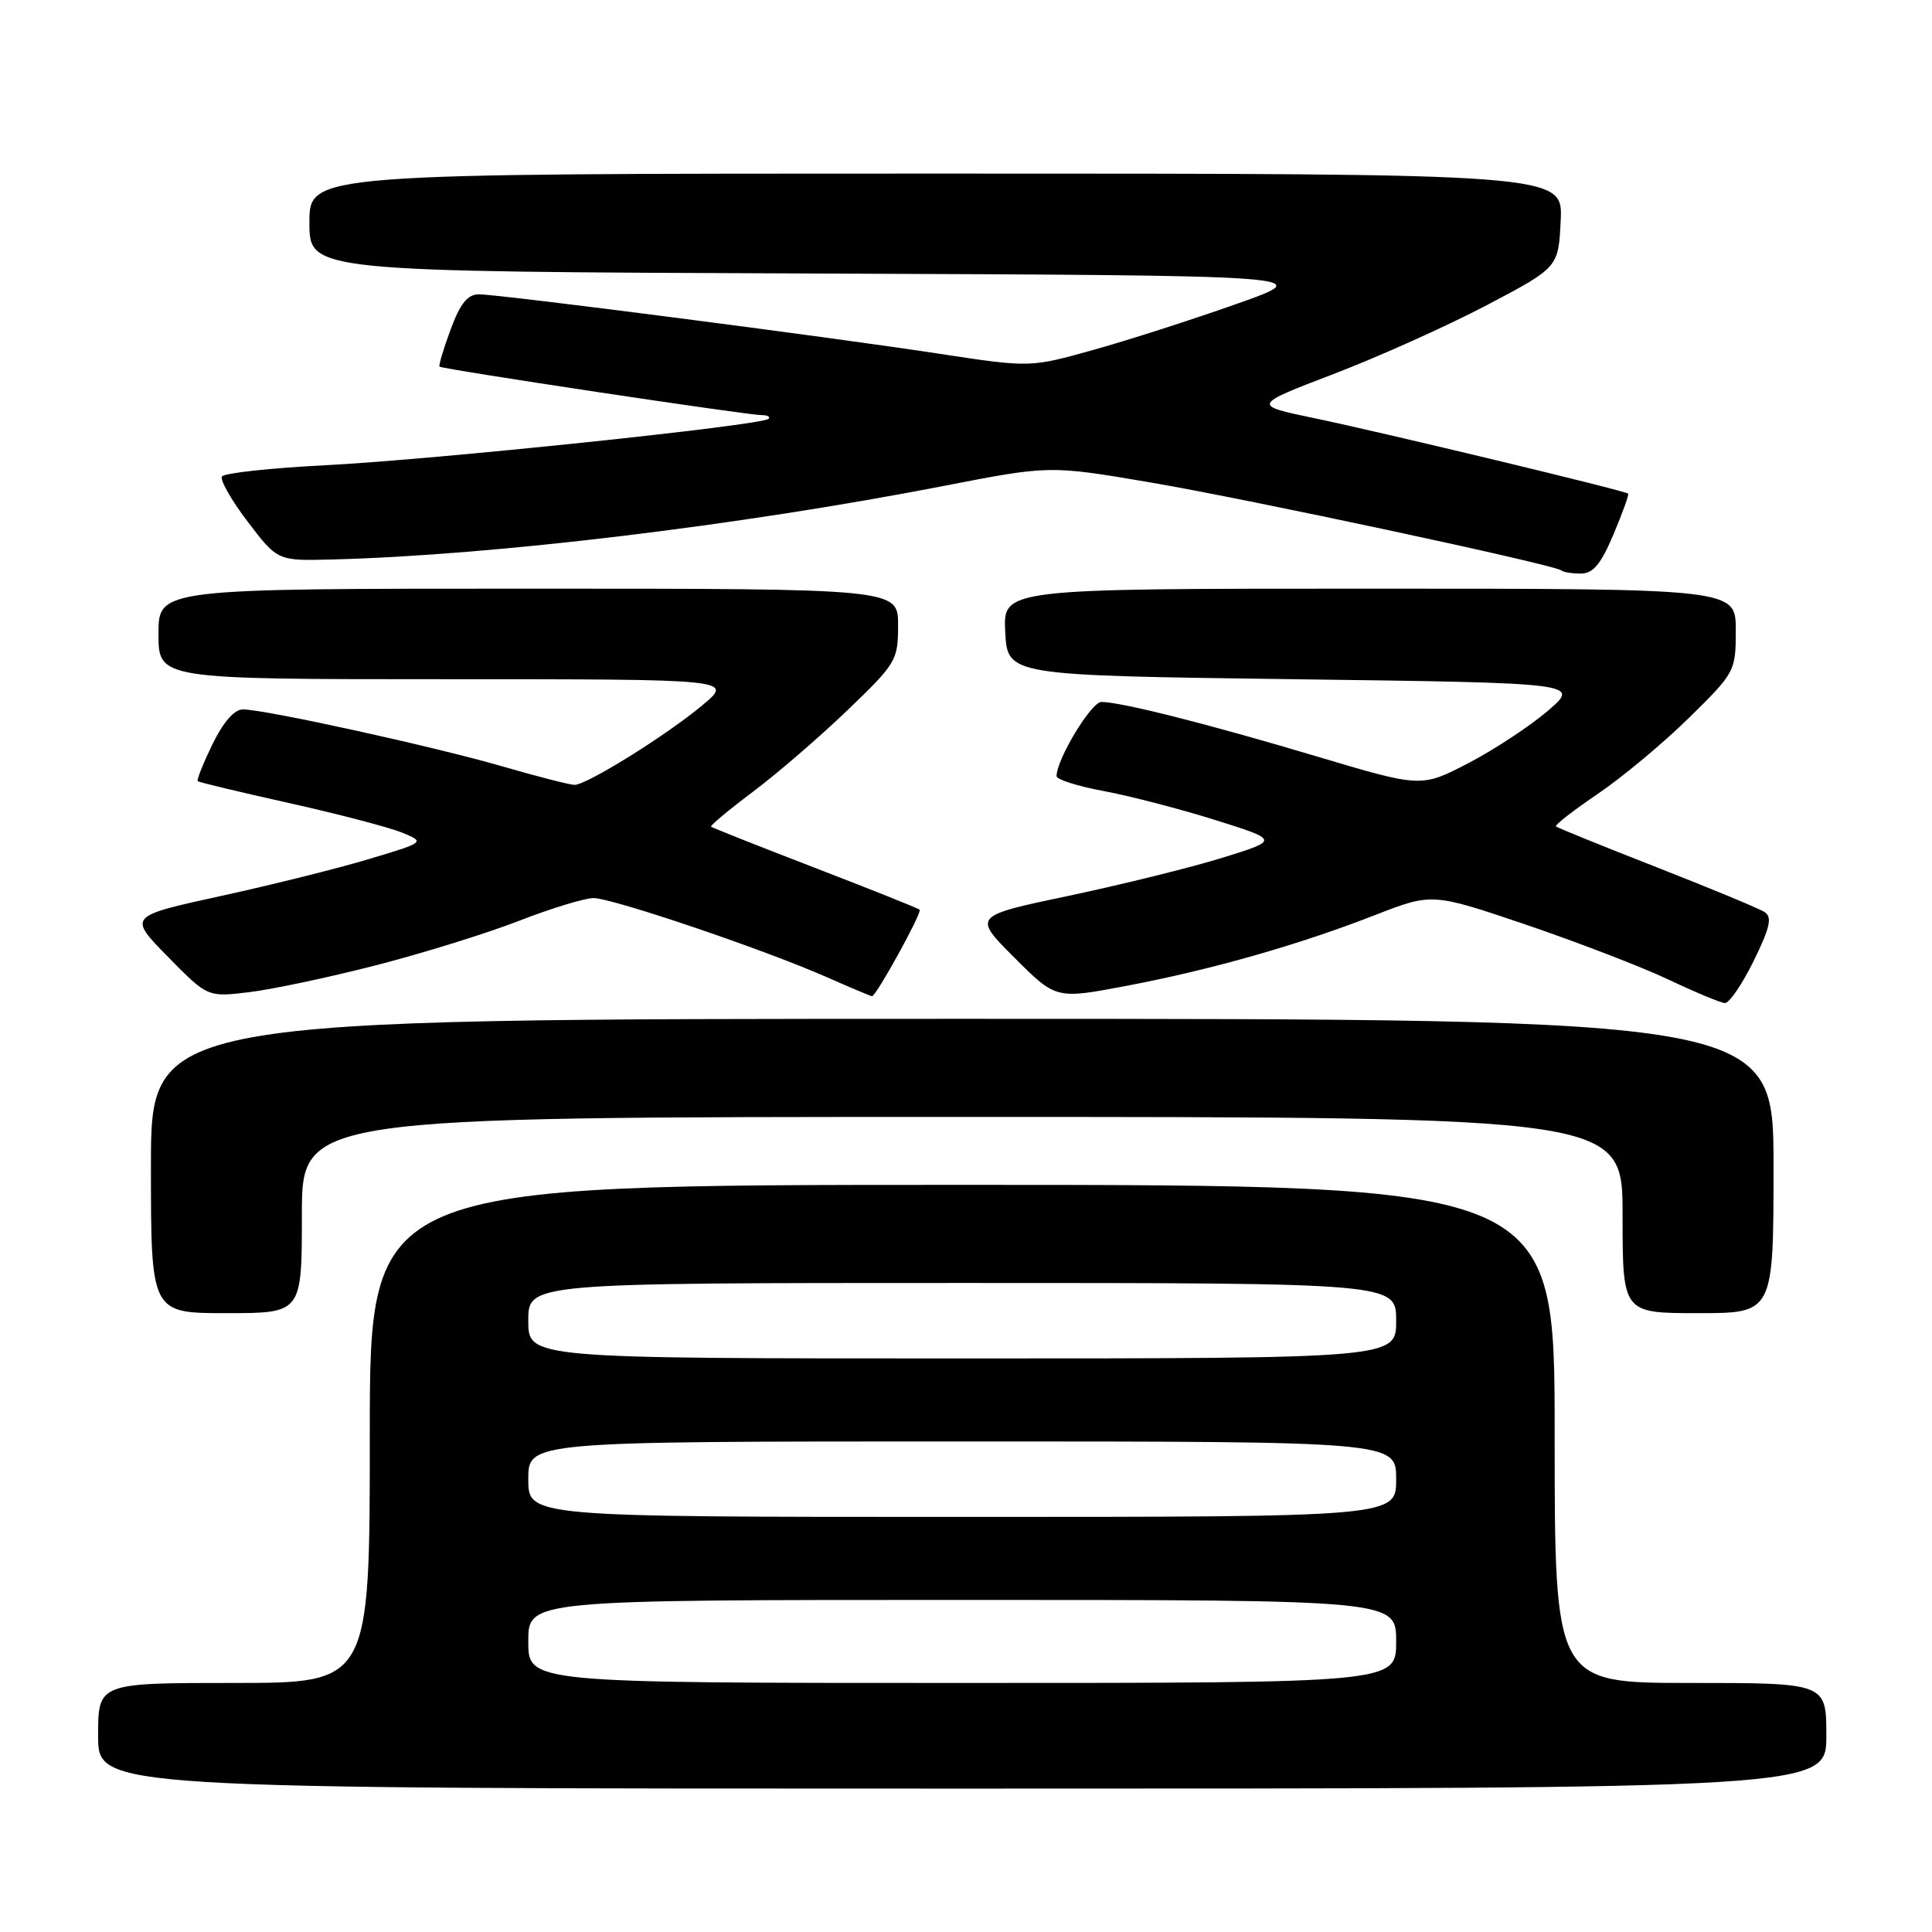 <?xml version="1.0" encoding="UTF-8" standalone="no"?>
<!DOCTYPE svg PUBLIC "-//W3C//DTD SVG 1.1//EN" "http://www.w3.org/Graphics/SVG/1.1/DTD/svg11.dtd" >
<svg xmlns="http://www.w3.org/2000/svg" xmlns:xlink="http://www.w3.org/1999/xlink" version="1.1" viewBox="0 0 256 256">
 <g >
 <path fill="currentColor"
d=" M 242.00 230.00 C 242.00 223.00 242.00 223.00 224.00 223.00 C 206.00 223.00 206.00 223.00 206.00 190.00 C 206.00 157.00 206.00 157.00 127.50 157.00 C 49.00 157.00 49.00 157.00 49.00 190.00 C 49.00 223.00 49.00 223.00 31.00 223.00 C 13.00 223.00 13.00 223.00 13.00 230.00 C 13.00 237.00 13.00 237.00 127.50 237.00 C 242.00 237.00 242.00 237.00 242.00 230.00 Z  M 40.00 161.00 C 40.00 148.00 40.00 148.00 127.50 148.00 C 215.00 148.00 215.00 148.00 215.00 161.00 C 215.00 174.00 215.00 174.00 225.00 174.00 C 235.00 174.00 235.00 174.00 235.00 154.50 C 235.00 135.00 235.00 135.00 127.50 135.00 C 20.00 135.00 20.00 135.00 20.00 154.50 C 20.00 174.00 20.00 174.00 30.00 174.00 C 40.00 174.00 40.00 174.00 40.00 161.00 Z  M 232.36 127.35 C 234.55 122.88 234.85 121.52 233.81 120.85 C 233.09 120.38 226.65 117.71 219.50 114.91 C 212.35 112.11 206.35 109.68 206.17 109.50 C 205.99 109.32 208.51 107.37 211.76 105.16 C 215.02 102.95 220.45 98.41 223.84 95.08 C 229.91 89.11 230.00 88.93 230.00 83.51 C 230.00 78.00 230.00 78.00 181.45 78.00 C 132.90 78.00 132.90 78.00 133.20 83.75 C 133.50 89.50 133.50 89.50 171.45 90.00 C 209.40 90.50 209.40 90.50 205.07 94.21 C 202.68 96.25 197.94 99.37 194.53 101.14 C 188.32 104.36 188.32 104.36 174.41 100.21 C 160.00 95.91 148.63 93.04 145.95 93.01 C 144.60 93.00 140.00 100.61 140.00 102.85 C 140.00 103.29 142.81 104.18 146.25 104.82 C 149.69 105.46 156.32 107.18 161.00 108.65 C 169.50 111.32 169.50 111.32 162.00 113.65 C 157.88 114.93 148.74 117.19 141.70 118.68 C 128.89 121.37 128.89 121.37 134.41 126.89 C 139.92 132.40 139.92 132.40 149.21 130.64 C 160.53 128.49 171.98 125.23 182.13 121.28 C 189.75 118.31 189.75 118.31 202.13 122.50 C 208.93 124.81 217.43 128.08 221.00 129.76 C 224.57 131.45 227.97 132.87 228.54 132.91 C 229.11 132.96 230.83 130.46 232.36 127.35 Z  M 49.76 127.92 C 55.96 126.33 64.51 123.67 68.76 122.02 C 73.02 120.36 77.46 119.01 78.64 119.00 C 81.14 119.00 101.27 125.82 109.53 129.47 C 112.68 130.86 115.38 132.00 115.55 132.00 C 116.10 132.00 122.22 120.89 121.86 120.54 C 121.66 120.35 115.42 117.86 108.00 115.00 C 100.58 112.14 94.38 109.68 94.22 109.54 C 94.07 109.40 96.55 107.33 99.72 104.95 C 102.90 102.57 108.54 97.71 112.25 94.15 C 118.76 87.90 119.00 87.50 119.00 82.84 C 119.00 78.00 119.00 78.00 70.00 78.00 C 21.00 78.00 21.00 78.00 21.00 84.00 C 21.00 90.00 21.00 90.00 59.09 90.00 C 97.19 90.00 97.19 90.00 93.07 93.45 C 88.30 97.43 77.76 104.00 76.13 104.00 C 75.53 104.00 71.22 102.90 66.57 101.55 C 57.46 98.91 35.10 94.00 32.18 94.00 C 31.05 94.00 29.58 95.69 28.15 98.62 C 26.92 101.16 26.04 103.36 26.20 103.51 C 26.37 103.66 31.81 104.96 38.31 106.41 C 44.81 107.86 51.52 109.62 53.24 110.31 C 56.35 111.59 56.35 111.59 48.92 113.82 C 44.84 115.05 35.98 117.26 29.24 118.73 C 16.98 121.41 16.98 121.41 22.24 126.77 C 27.50 132.13 27.50 132.13 33.00 131.47 C 36.02 131.11 43.57 129.51 49.76 127.92 Z  M 213.79 70.82 C 214.99 67.97 215.87 65.54 215.74 65.41 C 215.35 65.02 183.26 57.31 174.20 55.42 C 165.91 53.69 165.91 53.69 176.70 49.56 C 182.64 47.29 191.78 43.18 197.00 40.44 C 206.50 35.44 206.50 35.44 206.80 29.22 C 207.10 23.00 207.10 23.00 124.05 23.00 C 41.00 23.00 41.00 23.00 41.00 29.49 C 41.00 35.99 41.00 35.99 107.75 36.24 C 174.50 36.50 174.50 36.50 164.00 40.22 C 158.22 42.27 149.68 45.02 145.00 46.33 C 136.50 48.71 136.50 48.71 124.50 46.88 C 109.51 44.59 66.19 39.00 63.46 39.00 C 61.96 39.00 60.98 40.21 59.71 43.66 C 58.76 46.22 58.10 48.43 58.24 48.58 C 58.59 48.92 98.95 55.00 100.88 55.00 C 101.68 55.00 102.11 55.23 101.83 55.50 C 100.98 56.36 57.26 60.93 43.21 61.64 C 35.91 62.01 29.70 62.68 29.41 63.14 C 29.13 63.60 30.67 66.31 32.84 69.15 C 36.78 74.33 36.78 74.33 44.14 74.13 C 65.44 73.57 97.93 69.65 124.99 64.40 C 139.08 61.66 139.08 61.66 152.29 63.90 C 165.51 66.15 206.13 74.85 206.92 75.60 C 207.15 75.82 208.29 76.00 209.47 76.00 C 211.09 76.00 212.13 74.76 213.79 70.82 Z  M 70.00 217.50 C 70.00 212.00 70.00 212.00 127.50 212.00 C 185.00 212.00 185.00 212.00 185.00 217.50 C 185.00 223.00 185.00 223.00 127.50 223.00 C 70.00 223.00 70.00 223.00 70.00 217.50 Z  M 70.00 196.00 C 70.00 191.00 70.00 191.00 127.50 191.00 C 185.00 191.00 185.00 191.00 185.00 196.00 C 185.00 201.00 185.00 201.00 127.50 201.00 C 70.00 201.00 70.00 201.00 70.00 196.00 Z  M 70.00 175.00 C 70.00 170.00 70.00 170.00 127.50 170.00 C 185.00 170.00 185.00 170.00 185.00 175.00 C 185.00 180.00 185.00 180.00 127.50 180.00 C 70.00 180.00 70.00 180.00 70.00 175.00 Z "/>
</g>
</svg>